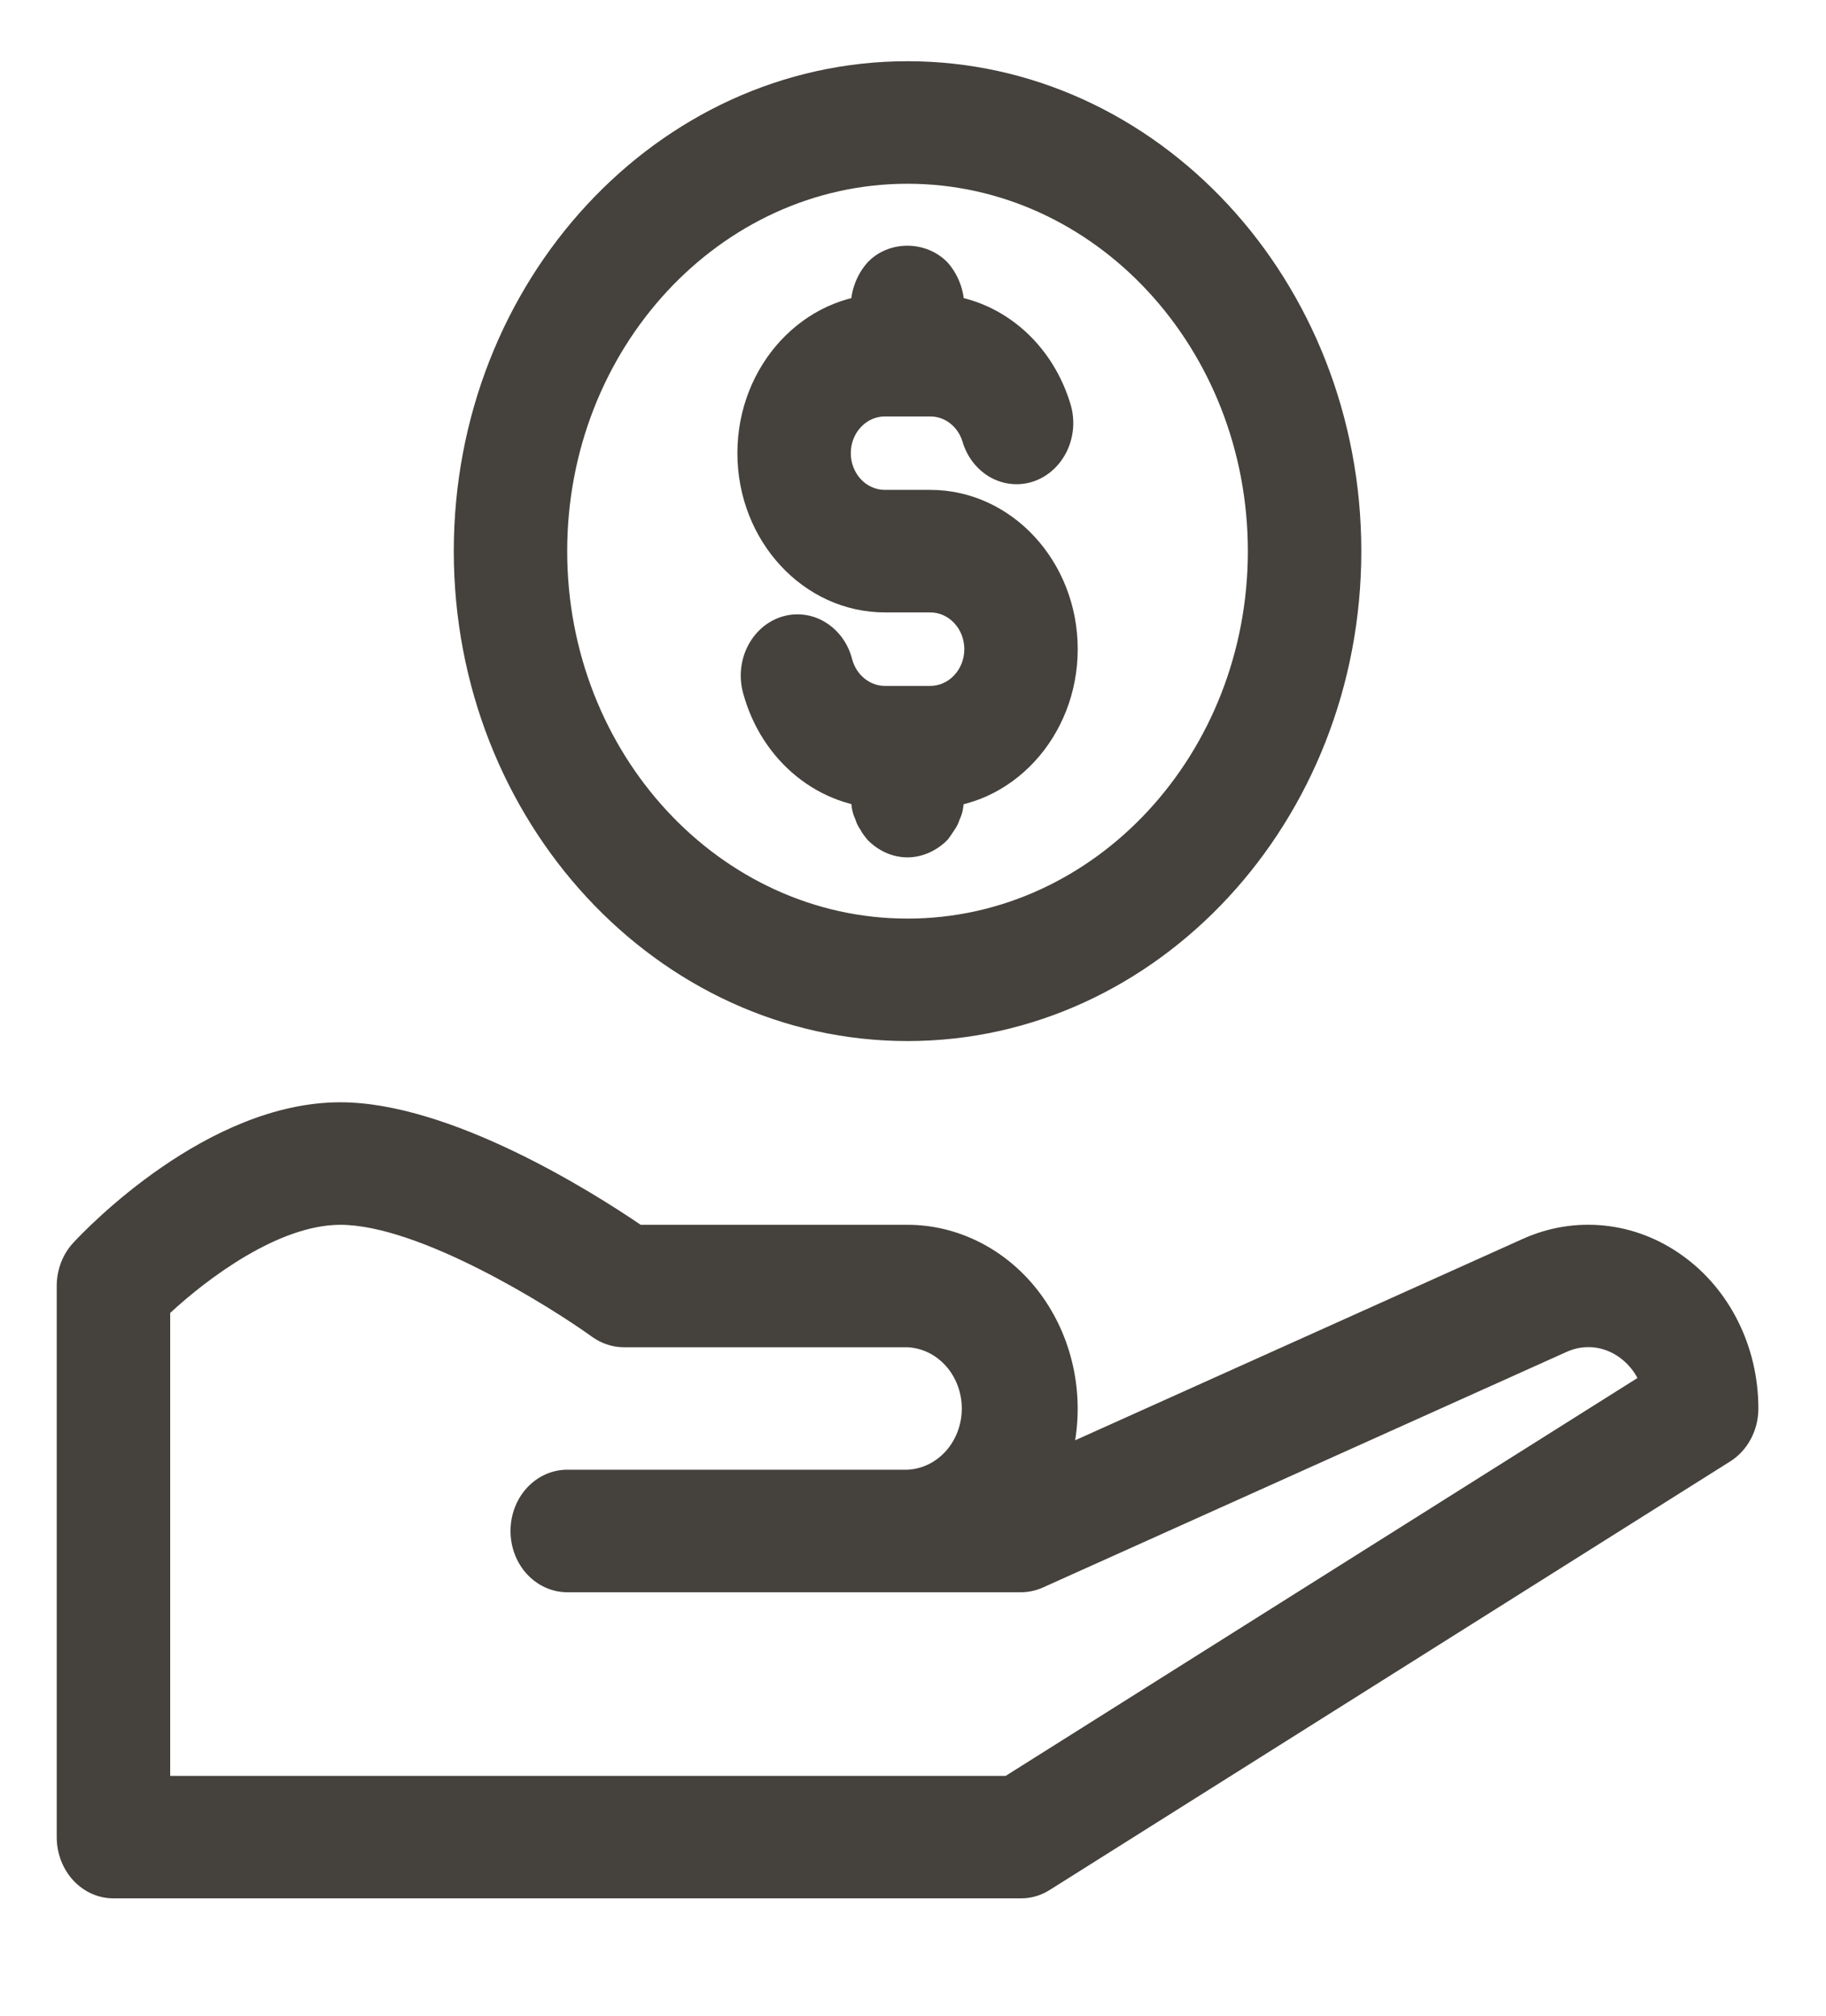 <svg width="29" height="32" viewBox="0 0 29 32" fill="none" xmlns="http://www.w3.org/2000/svg">
<path d="M14.413 16.527C10.44 16.527 7.207 13.038 7.207 8.75C7.207 4.461 10.44 0.972 14.413 0.972C18.387 0.972 21.62 4.461 21.62 8.75C21.62 13.038 18.387 16.527 14.413 16.527ZM14.413 2.917C11.432 2.917 9.008 5.533 9.008 8.75C9.008 11.966 11.432 14.583 14.413 14.583C17.394 14.583 19.818 11.966 19.818 8.75C19.818 5.533 17.394 2.917 14.413 2.917Z" fill="#45413C"/>
<path d="M14.774 12.833H14.053C13.548 12.831 13.057 12.653 12.653 12.327C12.248 12.001 11.952 11.543 11.807 11.021C11.771 10.897 11.757 10.767 11.768 10.638C11.779 10.509 11.813 10.384 11.87 10.269C11.926 10.155 12.003 10.054 12.095 9.972C12.188 9.89 12.296 9.829 12.411 9.792C12.526 9.756 12.647 9.744 12.766 9.759C12.885 9.773 13.001 9.813 13.105 9.877C13.21 9.94 13.302 10.025 13.376 10.127C13.45 10.229 13.504 10.346 13.535 10.471C13.603 10.717 13.816 10.889 14.053 10.889H14.774C14.917 10.889 15.055 10.828 15.156 10.718C15.258 10.609 15.315 10.46 15.315 10.306C15.315 10.151 15.258 10.002 15.156 9.893C15.055 9.783 14.917 9.722 14.774 9.722H14.053C12.761 9.722 11.711 8.587 11.711 7.194C11.711 5.801 12.761 4.667 14.053 4.667H14.774C15.784 4.667 16.675 5.361 16.995 6.395C17.034 6.517 17.051 6.645 17.044 6.774C17.036 6.902 17.006 7.028 16.953 7.144C16.9 7.259 16.827 7.362 16.737 7.447C16.647 7.532 16.543 7.596 16.43 7.637C16.316 7.678 16.197 7.694 16.078 7.684C15.959 7.675 15.843 7.64 15.736 7.582C15.63 7.523 15.536 7.443 15.458 7.345C15.381 7.247 15.322 7.133 15.286 7.01C15.251 6.894 15.182 6.793 15.09 6.721C14.998 6.649 14.887 6.611 14.774 6.611H14.053C13.91 6.611 13.772 6.672 13.671 6.782C13.569 6.891 13.512 7.039 13.512 7.194C13.512 7.349 13.569 7.497 13.671 7.607C13.772 7.716 13.91 7.777 14.053 7.777H14.774C16.065 7.777 17.116 8.912 17.116 10.305C17.116 11.698 16.065 12.833 14.774 12.833Z" fill="#45413C"/>
<path d="M14.413 5.833C14.169 5.833 13.944 5.726 13.774 5.551C13.738 5.503 13.693 5.454 13.666 5.396C13.63 5.346 13.602 5.29 13.585 5.23C13.559 5.175 13.54 5.116 13.53 5.055C13.521 4.987 13.512 4.929 13.512 4.861C13.512 4.608 13.611 4.355 13.774 4.171C14.107 3.811 14.711 3.811 15.053 4.171C15.215 4.355 15.314 4.608 15.314 4.861C15.314 4.929 15.305 4.987 15.295 5.055C15.286 5.116 15.268 5.175 15.241 5.23C15.223 5.29 15.195 5.346 15.16 5.396C15.124 5.454 15.088 5.503 15.052 5.551C14.882 5.726 14.648 5.833 14.413 5.833ZM14.413 13.611C14.169 13.611 13.944 13.504 13.774 13.329C13.738 13.28 13.693 13.231 13.666 13.173C13.63 13.123 13.602 13.068 13.585 13.008C13.559 12.953 13.54 12.894 13.53 12.833C13.521 12.765 13.512 12.706 13.512 12.638C13.512 12.386 13.611 12.133 13.774 11.948C14.107 11.588 14.711 11.588 15.053 11.948C15.215 12.133 15.314 12.386 15.314 12.638C15.314 12.706 15.305 12.765 15.295 12.833C15.286 12.894 15.268 12.953 15.241 13.008C15.223 13.067 15.195 13.123 15.16 13.173C15.124 13.231 15.088 13.28 15.052 13.329C14.882 13.504 14.648 13.611 14.413 13.611ZM16.215 30.137H1.802C1.563 30.137 1.334 30.035 1.165 29.853C0.996 29.671 0.901 29.423 0.901 29.165V20.416C0.901 20.158 0.995 19.91 1.165 19.728C1.376 19.5 3.291 17.499 5.405 17.499C7.156 17.499 9.416 18.927 10.175 19.444H14.413C14.808 19.444 15.197 19.538 15.554 19.718C15.912 19.898 16.228 20.16 16.482 20.486C16.735 20.812 16.92 21.194 17.022 21.605C17.125 22.015 17.143 22.445 17.075 22.865L24.184 19.668C24.594 19.483 25.041 19.41 25.484 19.457C25.927 19.503 26.352 19.667 26.722 19.934C27.093 20.199 27.397 20.56 27.607 20.984C27.817 21.407 27.926 21.88 27.926 22.36C27.926 22.53 27.885 22.697 27.806 22.844C27.728 22.992 27.615 23.114 27.479 23.2L16.669 30.005C16.531 30.092 16.375 30.137 16.215 30.137ZM2.703 28.193H15.971L26.006 21.876C25.936 21.746 25.839 21.635 25.723 21.551C25.6 21.461 25.459 21.406 25.311 21.39C25.163 21.375 25.014 21.4 24.877 21.463L16.563 25.202C16.453 25.251 16.334 25.277 16.215 25.277H9.008C8.769 25.277 8.54 25.174 8.371 24.992C8.202 24.81 8.108 24.562 8.108 24.305C8.108 24.047 8.202 23.799 8.371 23.617C8.54 23.435 8.769 23.332 9.008 23.332H14.413C14.645 23.321 14.864 23.214 15.025 23.033C15.185 22.852 15.275 22.611 15.275 22.36C15.275 22.11 15.185 21.869 15.025 21.688C14.864 21.506 14.645 21.399 14.413 21.388H9.909C9.732 21.388 9.557 21.331 9.409 21.226C8.72 20.73 6.654 19.444 5.405 19.444C4.423 19.444 3.291 20.299 2.703 20.843V28.193Z" fill="#45413C"/>
</svg>
